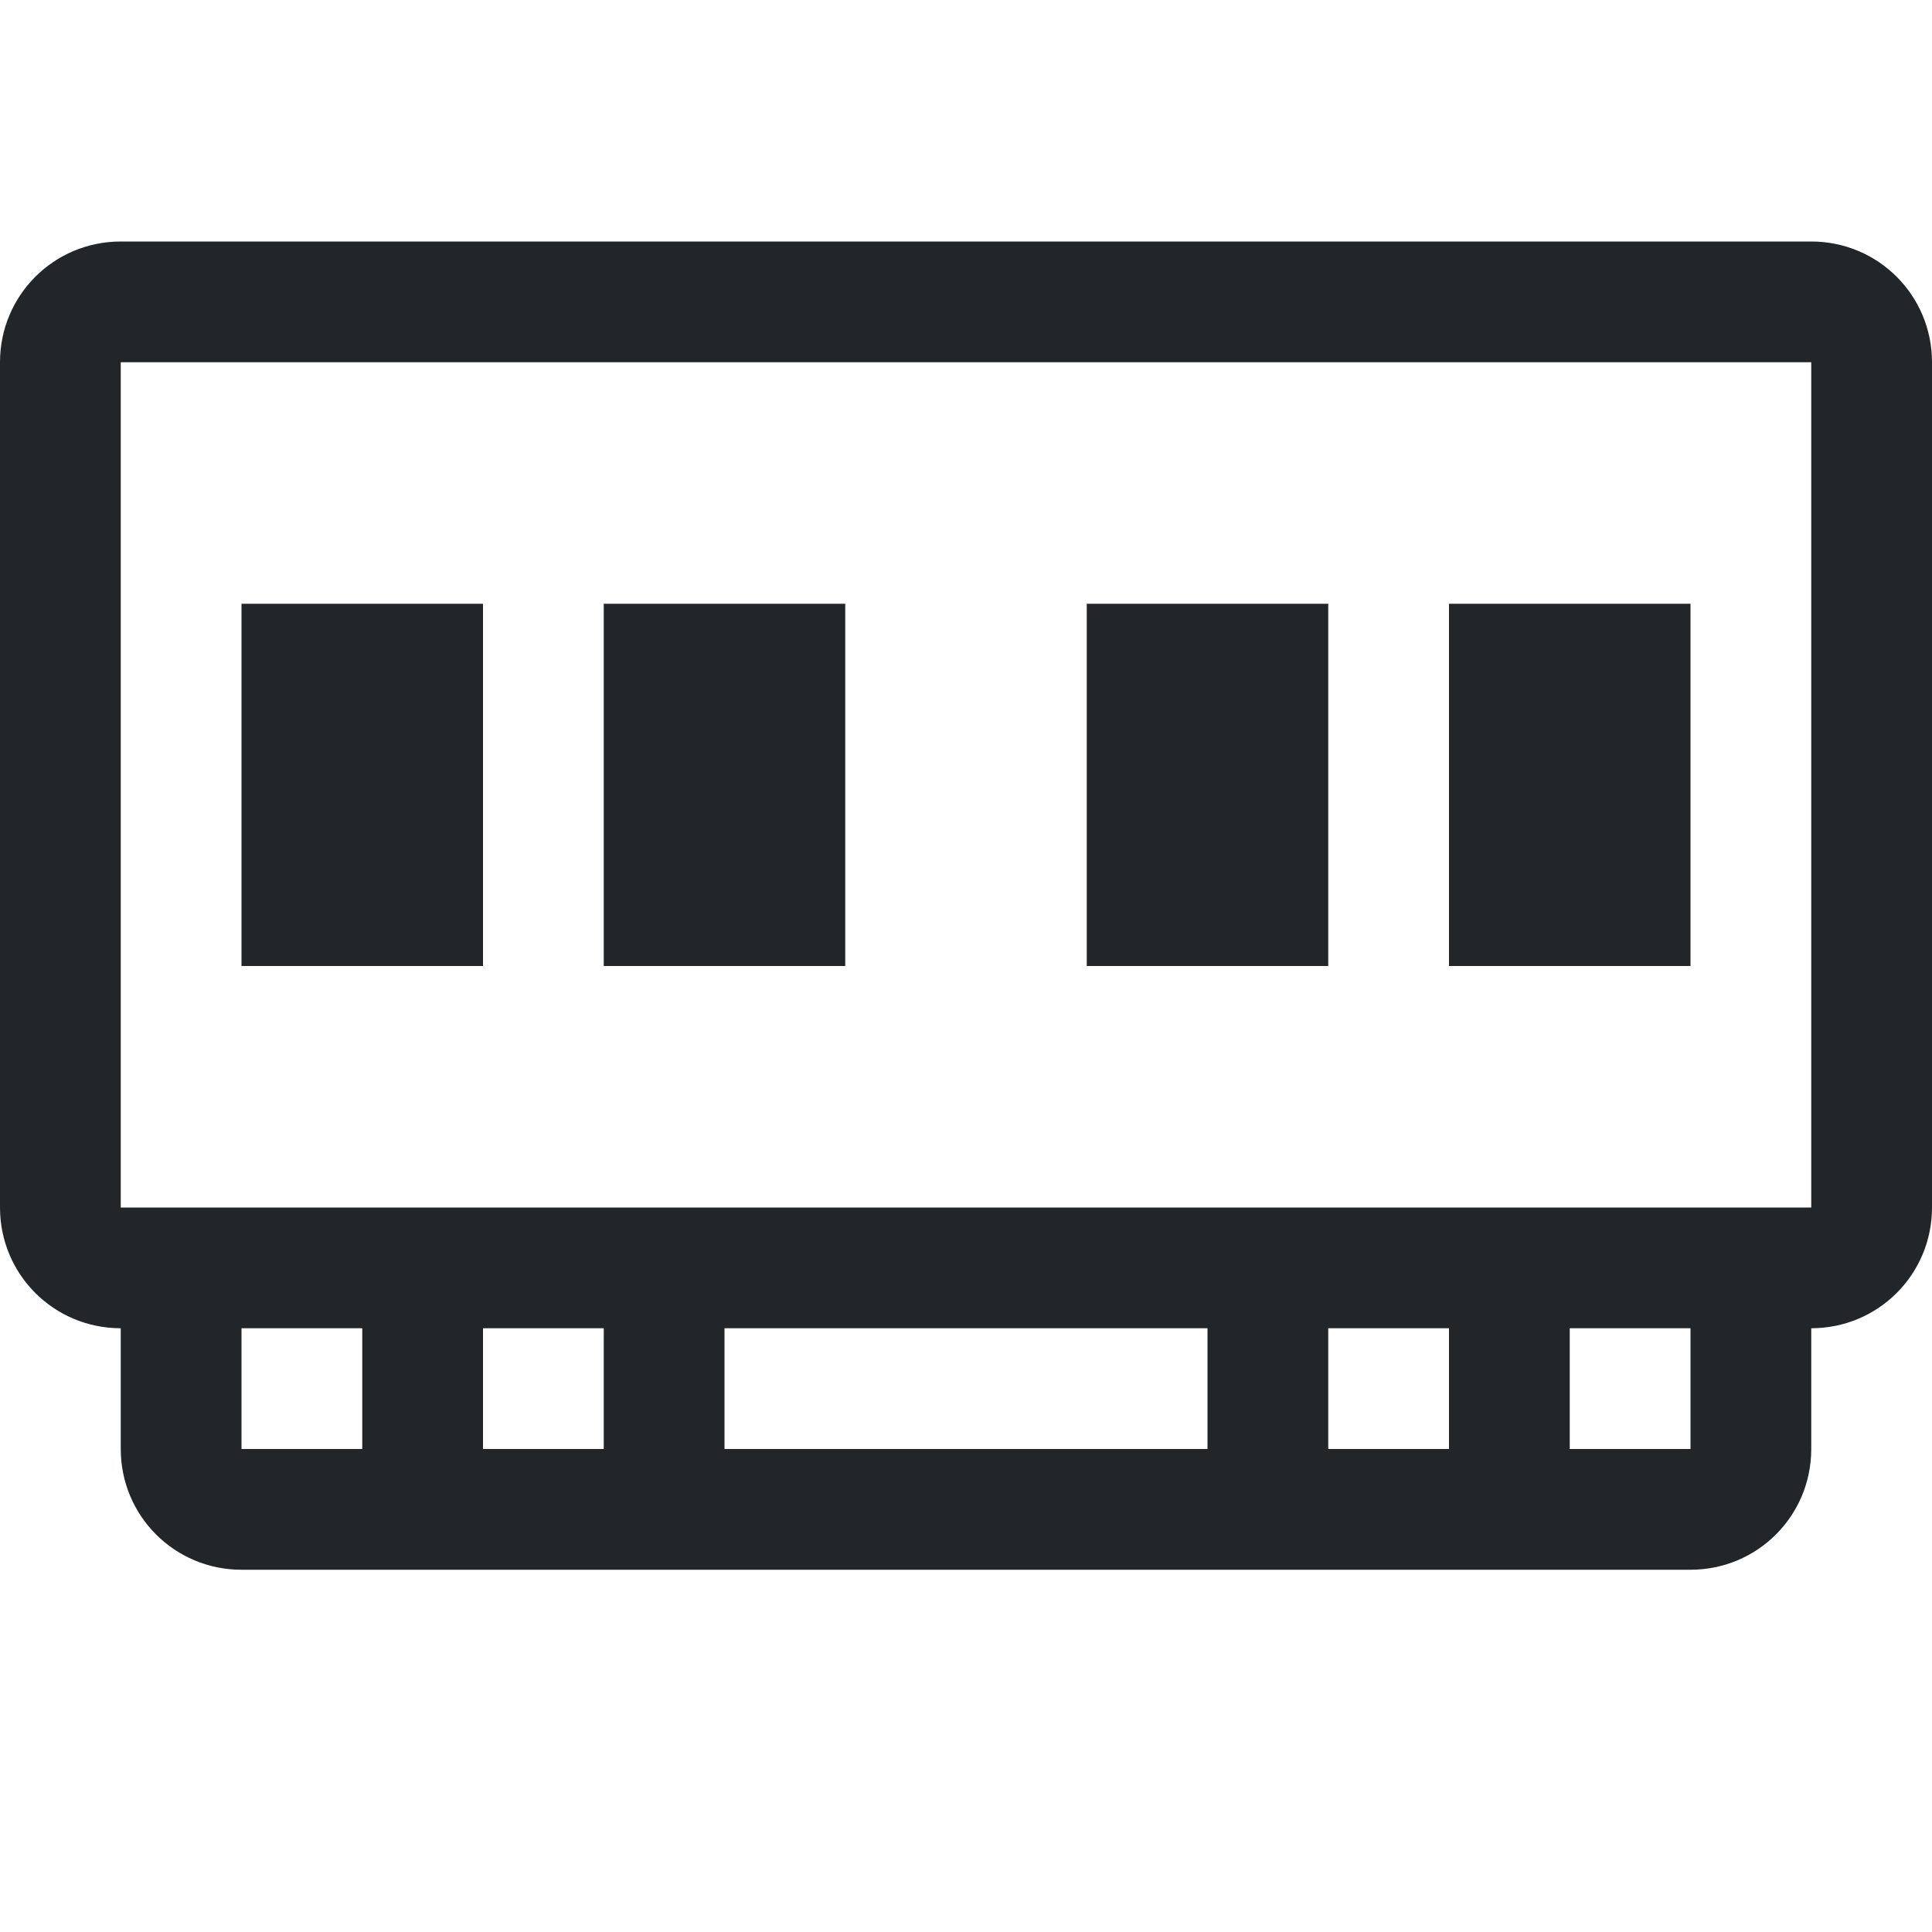 <svg version="1.1" viewBox="0 0 16 16" xmlns="http://www.w3.org/2000/svg">
 <path d="m1 2c-0.554 0-1 0.446-1 1v7c0 0.554 0.446 1 1 1v1c0 0.554 0.446 1 1 1h12c0.554 0 1-0.446 1-1v-1c0.554 0 1-0.446 1-1v-7c0-0.554-0.446-1-1-1h-14zm0 1h14v7h-1-12-1v-7zm1 2v3h2v-3h-2zm3 0v3h2v-3h-2zm4 0v3h2v-3h-2zm3 0v3h2v-3h-2zm-10 6h1v1h-1v-1zm2 0h1v1h-1v-1zm2 0h4v1h-4v-1zm5 0h1v1h-1v-1zm2 0h1v1h-1v-1z" fill="#232629"/>
</svg>
